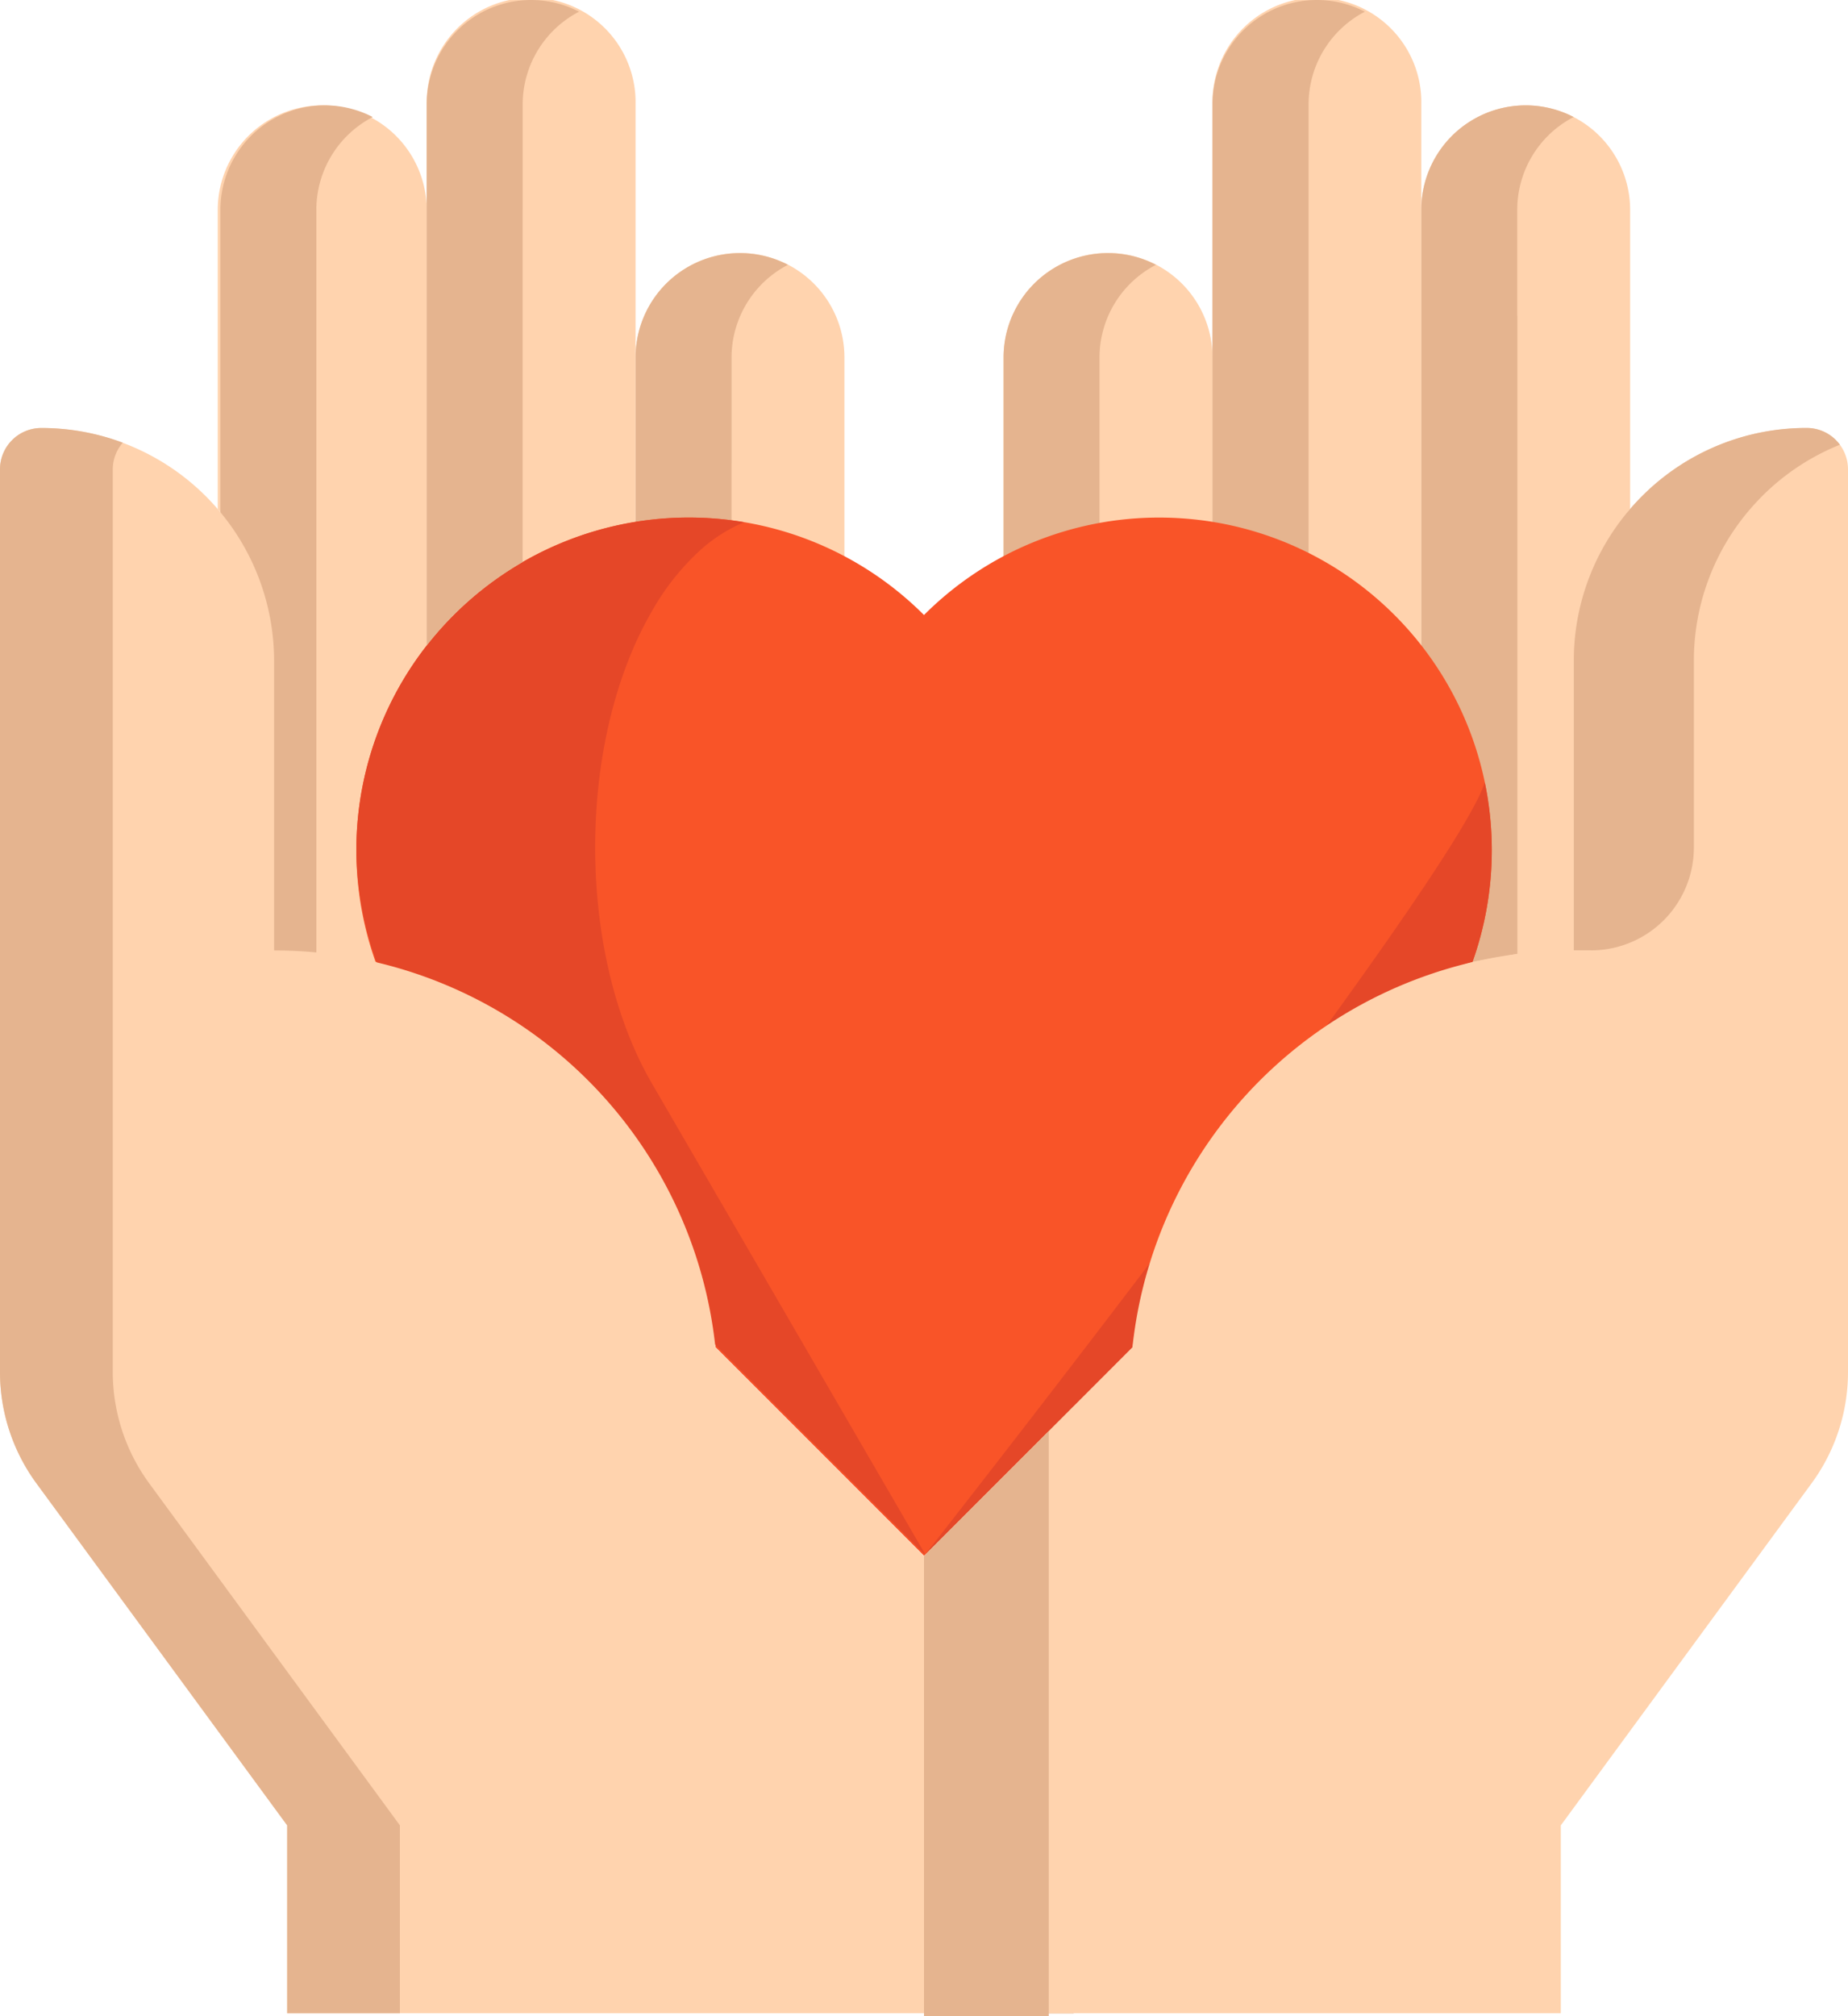 <svg id="Layer_1" data-name="Layer 1" xmlns="http://www.w3.org/2000/svg" viewBox="0 0 370 403.46"><defs><style>.cls-1{fill:#ffd3ae;}.cls-2{fill:#e5b48f;}.cls-3{fill:#f95428;}.cls-4{fill:#e54728;}</style></defs><title>pic_hands_heart</title><path class="cls-1" d="M156.44,129.17c-9.41,12,21.43,44.28,21.43,58.77,0,7.58-11.86,21.59-9.29,28.82-6.52-1.53-35.71-9.93-42.69-9.93V132.28a46.41,46.41,0,0,0-11.29-30.41h0V42a20.91,20.91,0,1,1,41.83,0v87.13h0Z" transform="translate(-71)"/><path class="cls-1" d="M198.25,71.54v57.07a66.8,66.8,0,0,0-41.81,24.74V20.91a20.91,20.91,0,1,1,41.81,0V71.54Z" transform="translate(-71)"/><path class="cls-1" d="M397.39,101.86h0c-7,8.16,8.47,35.69,8.47,47.32l-19.75,69.4a89,89,0,0,0-20.32,2.33c2.57-7.23-19.49-26.37-19.49-33.95,0-14.5-12.17-40.67,9.26-57.81V42a20.91,20.91,0,1,1,41.82,0v59.82h0Z" transform="translate(-71)"/><path class="cls-1" d="M355.57,42V157.92a66.8,66.8,0,0,0-41.81-24.74V20.91a20.91,20.91,0,1,1,41.81,0V42h0Z" transform="translate(-71)"/><path class="cls-1" d="M313.76,71.54v64.73a67.42,67.42,0,0,0-10.67-.85,66.51,66.51,0,0,0-31.16,7.72V71.54A20.91,20.91,0,1,1,313.76,71.54Z" transform="translate(-71)"/><path class="cls-1" d="M240.07,71.54v54.73a66.66,66.66,0,0,0-41.82-6.86V71.54A20.91,20.91,0,1,1,240.07,71.54Z" transform="translate(-71)"/><path class="cls-2" d="M217.47,92.67V71.54A20.91,20.91,0,0,1,228.76,53a20.9,20.9,0,0,0-30.51,18.58V179.8a67,67,0,0,1,19.21-16.69V92.67h0Z" transform="translate(-71)"/><path class="cls-2" d="M291.14,92.67V71.54A20.91,20.91,0,0,1,302.44,53a20.9,20.9,0,0,0-30.51,18.58V179.8a67,67,0,0,1,19.21-16.69V92.67h0Z" transform="translate(-71)"/><path class="cls-2" d="M333,42V20.91A20.91,20.91,0,0,1,344.27,2.34a20.9,20.9,0,0,0-30.51,18.58V129.17A67,67,0,0,1,333,112.48V42h0Z" transform="translate(-71)"/><path class="cls-2" d="M374.78,63.17V42a20.91,20.91,0,0,1,11.29-18.58A20.9,20.9,0,0,0,355.57,42v138.3l10.23,12.19,9-1.61V63.17h0Z" transform="translate(-71)"/><path class="cls-3" d="M369.68,170.16a66.65,66.65,0,0,1-3.87,22.37c-16.38,3.83-11.63,31.59-23.12,43.08-14,14-42.74,13.26-44.92,34l-41.45,41.45-0.31.31-41.76-41.76-0.06-.55c-73-11.19-60-42.42-67.78-76.52,0-.08-0.14,0-0.22-0.06a66.39,66.39,0,0,1-3.83-21.29c0-.36,0-0.72,0-1.08v-0.6c0-.25,0-0.51,0-0.76A66.57,66.57,0,0,1,256,123.08a66.43,66.43,0,0,1,47.08-19.5,67.42,67.42,0,0,1,10.67.85A66.54,66.54,0,0,1,369.68,170.16Z" transform="translate(-71)"/><path class="cls-4" d="M256.49,311.42l-0.24-.24-42.06-42.07a88.91,88.91,0,0,0-67.78-76.52,67.19,67.19,0,0,1-4.05-21.35c0-.48,0-1,0-1.45v-0.22c0-.25,0-0.51,0-0.76A66.57,66.57,0,0,1,220,104.51a31,31,0,0,0-9,5.78,49.46,49.46,0,0,0-9.46,12c-15.17,26.11-15.17,68.45,0,94.56l54.75,94.27Z" transform="translate(-71)"/><polygon class="cls-2" points="214.96 281.45 214.96 402.9 185 402.9 185 311.42 214.96 281.45"/><path class="cls-2" d="M175.65,42V20.91A20.91,20.91,0,0,1,186.94,2.34a20.9,20.9,0,0,0-30.51,18.58V129.17a67,67,0,0,1,19.21-16.69V42h0Z" transform="translate(-71)"/><path class="cls-4" d="M369.68,170.16a66.65,66.65,0,0,1-3.87,22.37c-16.38,3.83-11.63,31.59-23.12,43.08-14,14-42.74,13.26-44.92,34l-41.45,41.45-0.31.31S361.79,176.79,368.28,156.59h0A66.75,66.75,0,0,1,369.68,170.16Z" transform="translate(-71)"/><path class="cls-2" d="M134.34,63.17V42a20.91,20.91,0,0,1,11.29-18.58A20.9,20.9,0,0,0,115.13,42V150.29c1.65-2.11-4.21,52.4-2.27,50.46,4.22-4.22,16.54-7.3,21.48-10.16V63.17Z" transform="translate(-71)"/><polygon class="cls-2" points="214.96 281.45 214.96 402.9 185 402.9 185 311.42 214.96 281.45"/><path class="cls-1" d="M432.75,85.66a46.44,46.44,0,0,0-33,13.66c-0.82.82-1.61,1.67-2.37,2.56a46.45,46.45,0,0,0-11.28,30.41v57.91a88.86,88.86,0,0,0-88.37,79.46L281,286.43l-25,25-41.76-41.76a88.77,88.77,0,0,0-88.36-79.46V132.28A46.64,46.64,0,0,0,79.26,85.66,8.27,8.27,0,0,0,71,93.91V274.57a37.7,37.7,0,0,0,7.28,22.26L128.5,365.3v37.6h255V365.3l50.22-68.47A37.63,37.63,0,0,0,441,274.57V93.91A8.26,8.26,0,0,0,432.75,85.66Z" transform="translate(-71)"/><path class="cls-2" d="M100.86,296.83a37.7,37.7,0,0,1-7.28-22.26V93.91a8.19,8.19,0,0,1,2-5.32,46.47,46.47,0,0,0-16.26-2.94A8.27,8.27,0,0,0,71,93.91V274.57a37.7,37.7,0,0,0,7.28,22.26L128.5,365.3v37.6h22.57V365.3Z" transform="translate(-71)"/><polygon class="cls-2" points="209.98 286.43 209.98 403.46 185 403.46 185 311.42 209.98 286.43"/><path class="cls-2" d="M389.55,190.19a20.59,20.59,0,0,0,20.59-20.59V132.28a46.45,46.45,0,0,1,11.28-30.41c0.76-.88,1.56-1.74,2.37-2.56A46.62,46.62,0,0,1,439.38,89a8.23,8.23,0,0,0-6.63-3.36,46.44,46.44,0,0,0-33,13.66c-0.82.82-1.61,1.67-2.37,2.56a46.45,46.45,0,0,0-11.28,30.41v57.91h3.43Z" transform="translate(-71)"/></svg>